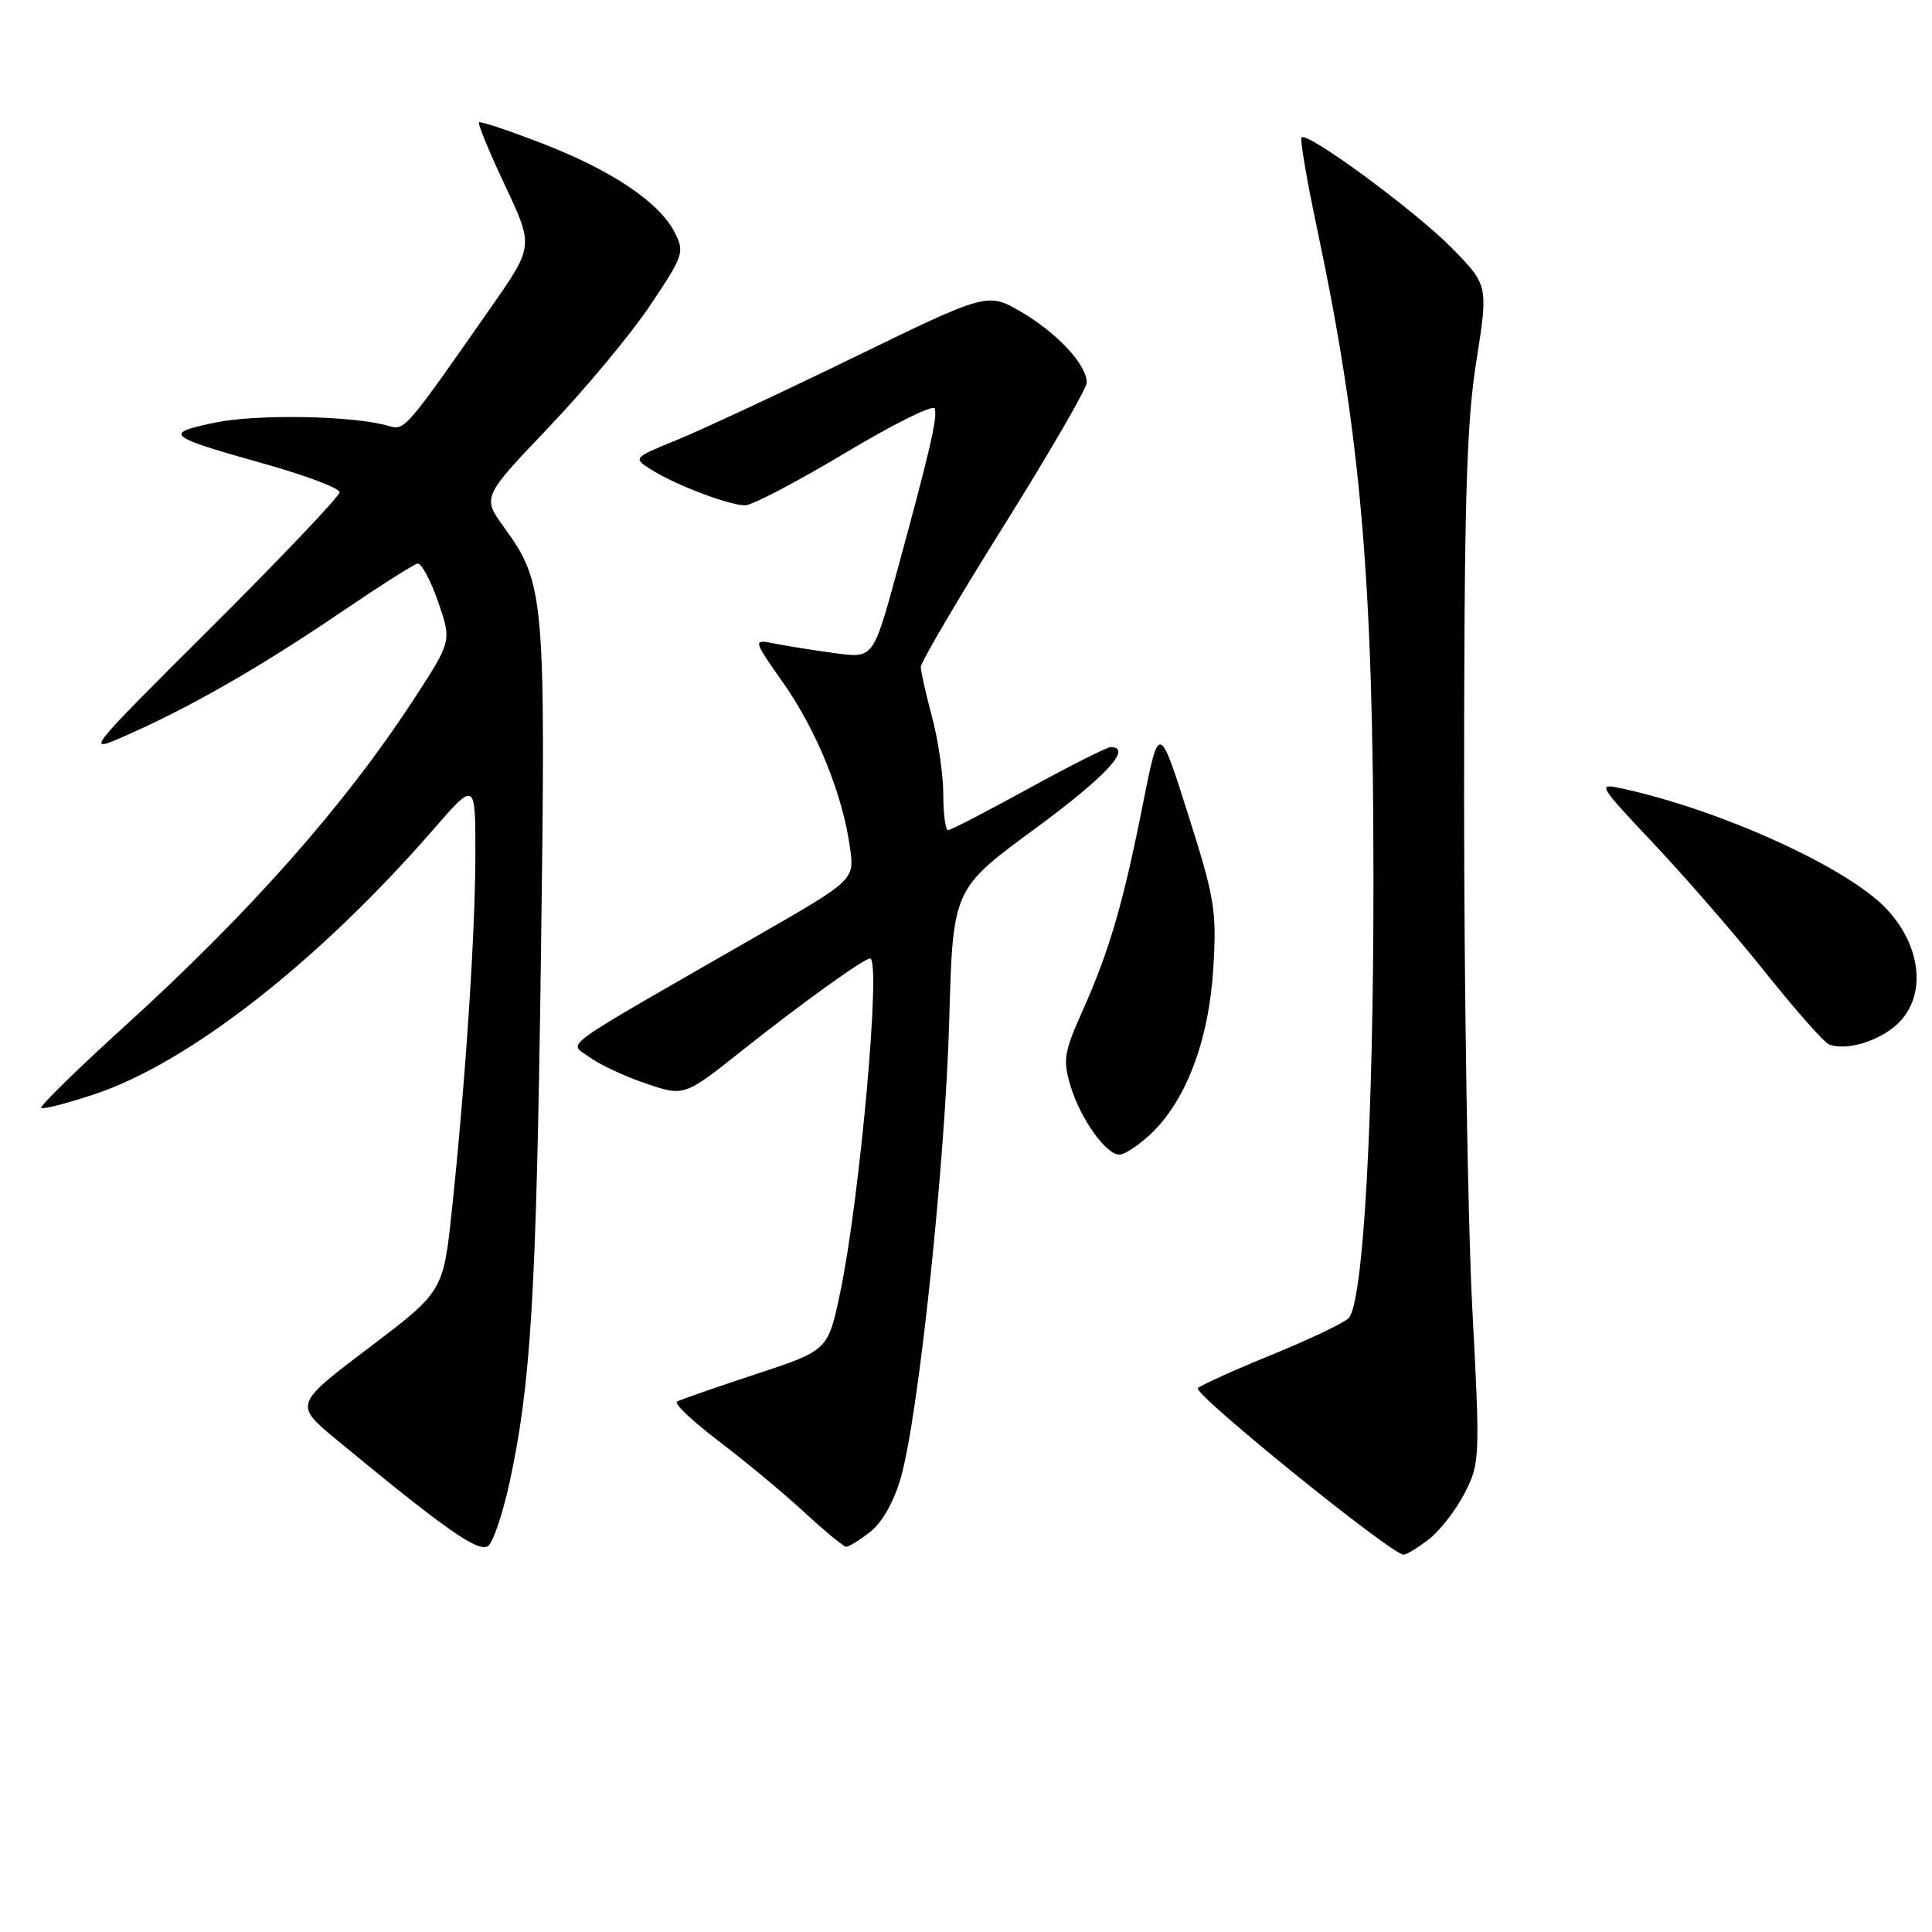<?xml version="1.0" encoding="UTF-8" standalone="no"?>
<!DOCTYPE svg PUBLIC "-//W3C//DTD SVG 1.1//EN" "http://www.w3.org/Graphics/SVG/1.1/DTD/svg11.dtd" >
<svg xmlns="http://www.w3.org/2000/svg" xmlns:xlink="http://www.w3.org/1999/xlink" version="1.1" viewBox="0 0 256 256">
 <g >
 <path fill="currentColor"
d=" M 67.47 196.67 C 70.35 183.48 71.06 171.78 71.67 127.28 C 72.33 78.98 72.19 77.33 66.80 69.89 C 63.89 65.87 63.89 65.87 72.70 56.63 C 77.54 51.56 83.59 44.28 86.15 40.46 C 90.60 33.82 90.74 33.40 89.37 30.74 C 87.30 26.75 80.99 22.53 71.78 18.98 C 67.38 17.28 63.63 16.03 63.46 16.21 C 63.28 16.39 64.84 20.15 66.92 24.58 C 70.71 32.63 70.71 32.63 65.10 40.66 C 53.69 57.01 53.64 57.07 51.50 56.44 C 46.95 55.08 34.11 54.84 28.54 55.99 C 21.55 57.44 21.95 57.78 35.25 61.52 C 40.61 63.04 45.00 64.70 45.00 65.22 C 45.00 65.74 37.39 73.76 28.08 83.04 C 11.16 99.90 11.16 99.90 16.83 97.40 C 25.31 93.65 34.41 88.43 44.95 81.28 C 50.15 77.75 54.81 74.78 55.32 74.68 C 55.82 74.58 57.05 76.85 58.05 79.73 C 59.86 84.95 59.86 84.95 54.81 92.69 C 45.59 106.81 33.14 120.88 16.39 136.10 C 10.16 141.76 5.24 146.58 5.47 146.80 C 5.69 147.02 8.88 146.21 12.55 144.98 C 25.02 140.83 42.16 127.44 57.34 110.00 C 62.99 103.50 62.99 103.50 62.99 113.00 C 63.00 123.37 61.68 143.34 59.88 160.32 C 58.73 171.13 58.73 171.13 48.84 178.62 C 38.95 186.11 38.95 186.11 44.73 190.88 C 59.03 202.70 63.50 205.83 64.70 204.83 C 65.36 204.29 66.60 200.61 67.47 196.67 Z  M 189.39 203.91 C 190.86 202.75 192.98 200.00 194.11 197.78 C 196.10 193.89 196.13 193.09 195.08 173.24 C 194.49 161.96 194.00 131.43 194.00 105.41 C 194.00 66.81 194.30 56.21 195.61 47.93 C 197.21 37.79 197.21 37.79 192.36 32.85 C 187.51 27.92 173.24 17.42 172.46 18.21 C 172.23 18.43 173.17 23.92 174.54 30.39 C 180.32 57.70 181.98 76.81 181.99 116.55 C 182.00 148.67 180.63 172.75 178.69 174.67 C 178.03 175.32 173.45 177.50 168.50 179.52 C 163.55 181.54 159.15 183.53 158.72 183.93 C 157.98 184.62 184.38 206.00 185.98 206.00 C 186.39 206.00 187.93 205.06 189.39 203.91 Z  M 115.33 202.96 C 116.93 201.70 118.48 198.92 119.39 195.71 C 121.74 187.34 125.26 153.96 125.78 135.15 C 126.26 117.80 126.26 117.80 137.13 109.82 C 146.56 102.89 150.16 99.00 147.15 99.00 C 146.68 99.00 141.78 101.47 136.26 104.50 C 130.75 107.53 125.96 110.00 125.62 110.00 C 125.28 110.00 124.99 107.86 124.99 105.25 C 124.98 102.64 124.31 98.03 123.50 95.00 C 122.69 91.97 122.02 88.99 122.01 88.38 C 122.01 87.76 126.95 79.34 133.00 69.68 C 139.05 60.01 144.00 51.47 144.00 50.69 C 144.00 48.34 140.13 44.16 135.36 41.36 C 130.86 38.73 130.86 38.73 113.16 47.34 C 103.43 52.08 92.85 57.01 89.66 58.31 C 83.93 60.64 83.88 60.69 86.18 62.16 C 89.43 64.24 96.71 67.01 98.77 66.95 C 99.72 66.93 105.67 63.80 112.00 60.01 C 118.33 56.22 123.66 53.57 123.85 54.12 C 124.26 55.27 123.20 59.83 118.82 75.86 C 115.71 87.22 115.71 87.22 110.72 86.56 C 107.97 86.19 104.37 85.62 102.72 85.29 C 99.71 84.69 99.71 84.69 103.86 90.60 C 108.25 96.86 111.67 105.33 112.63 112.35 C 113.22 116.60 113.22 116.60 100.36 123.99 C 73.16 139.62 75.38 138.02 78.05 140.04 C 79.35 141.01 82.71 142.60 85.53 143.55 C 90.66 145.30 90.66 145.30 98.37 139.17 C 106.08 133.04 114.48 127.00 115.29 127.00 C 116.79 127.00 113.95 158.75 111.34 171.21 C 109.73 178.93 109.73 178.93 100.11 182.10 C 94.83 183.84 90.14 185.47 89.71 185.72 C 89.28 185.96 91.75 188.31 95.21 190.94 C 98.67 193.56 103.75 197.78 106.50 200.31 C 109.25 202.85 111.78 204.94 112.12 204.96 C 112.45 204.98 113.90 204.08 115.33 202.96 Z  M 152.39 150.34 C 157.10 145.97 160.16 137.96 160.76 128.42 C 161.24 120.69 160.98 119.09 157.43 107.91 C 153.58 95.78 153.58 95.78 151.42 106.64 C 148.82 119.76 146.96 126.10 143.40 134.04 C 140.99 139.42 140.82 140.47 141.85 143.89 C 143.15 148.22 146.55 153.00 148.33 153.00 C 148.99 153.00 150.81 151.80 152.39 150.34 Z  M 251.86 135.24 C 255.29 131.45 254.44 125.09 249.86 120.32 C 244.66 114.89 227.99 107.33 215.02 104.50 C 211.59 103.75 211.63 103.83 219.28 111.96 C 223.53 116.47 230.18 124.15 234.07 129.03 C 237.96 133.90 241.68 138.10 242.32 138.37 C 244.71 139.37 249.57 137.78 251.86 135.24 Z "/>
</g>
</svg>